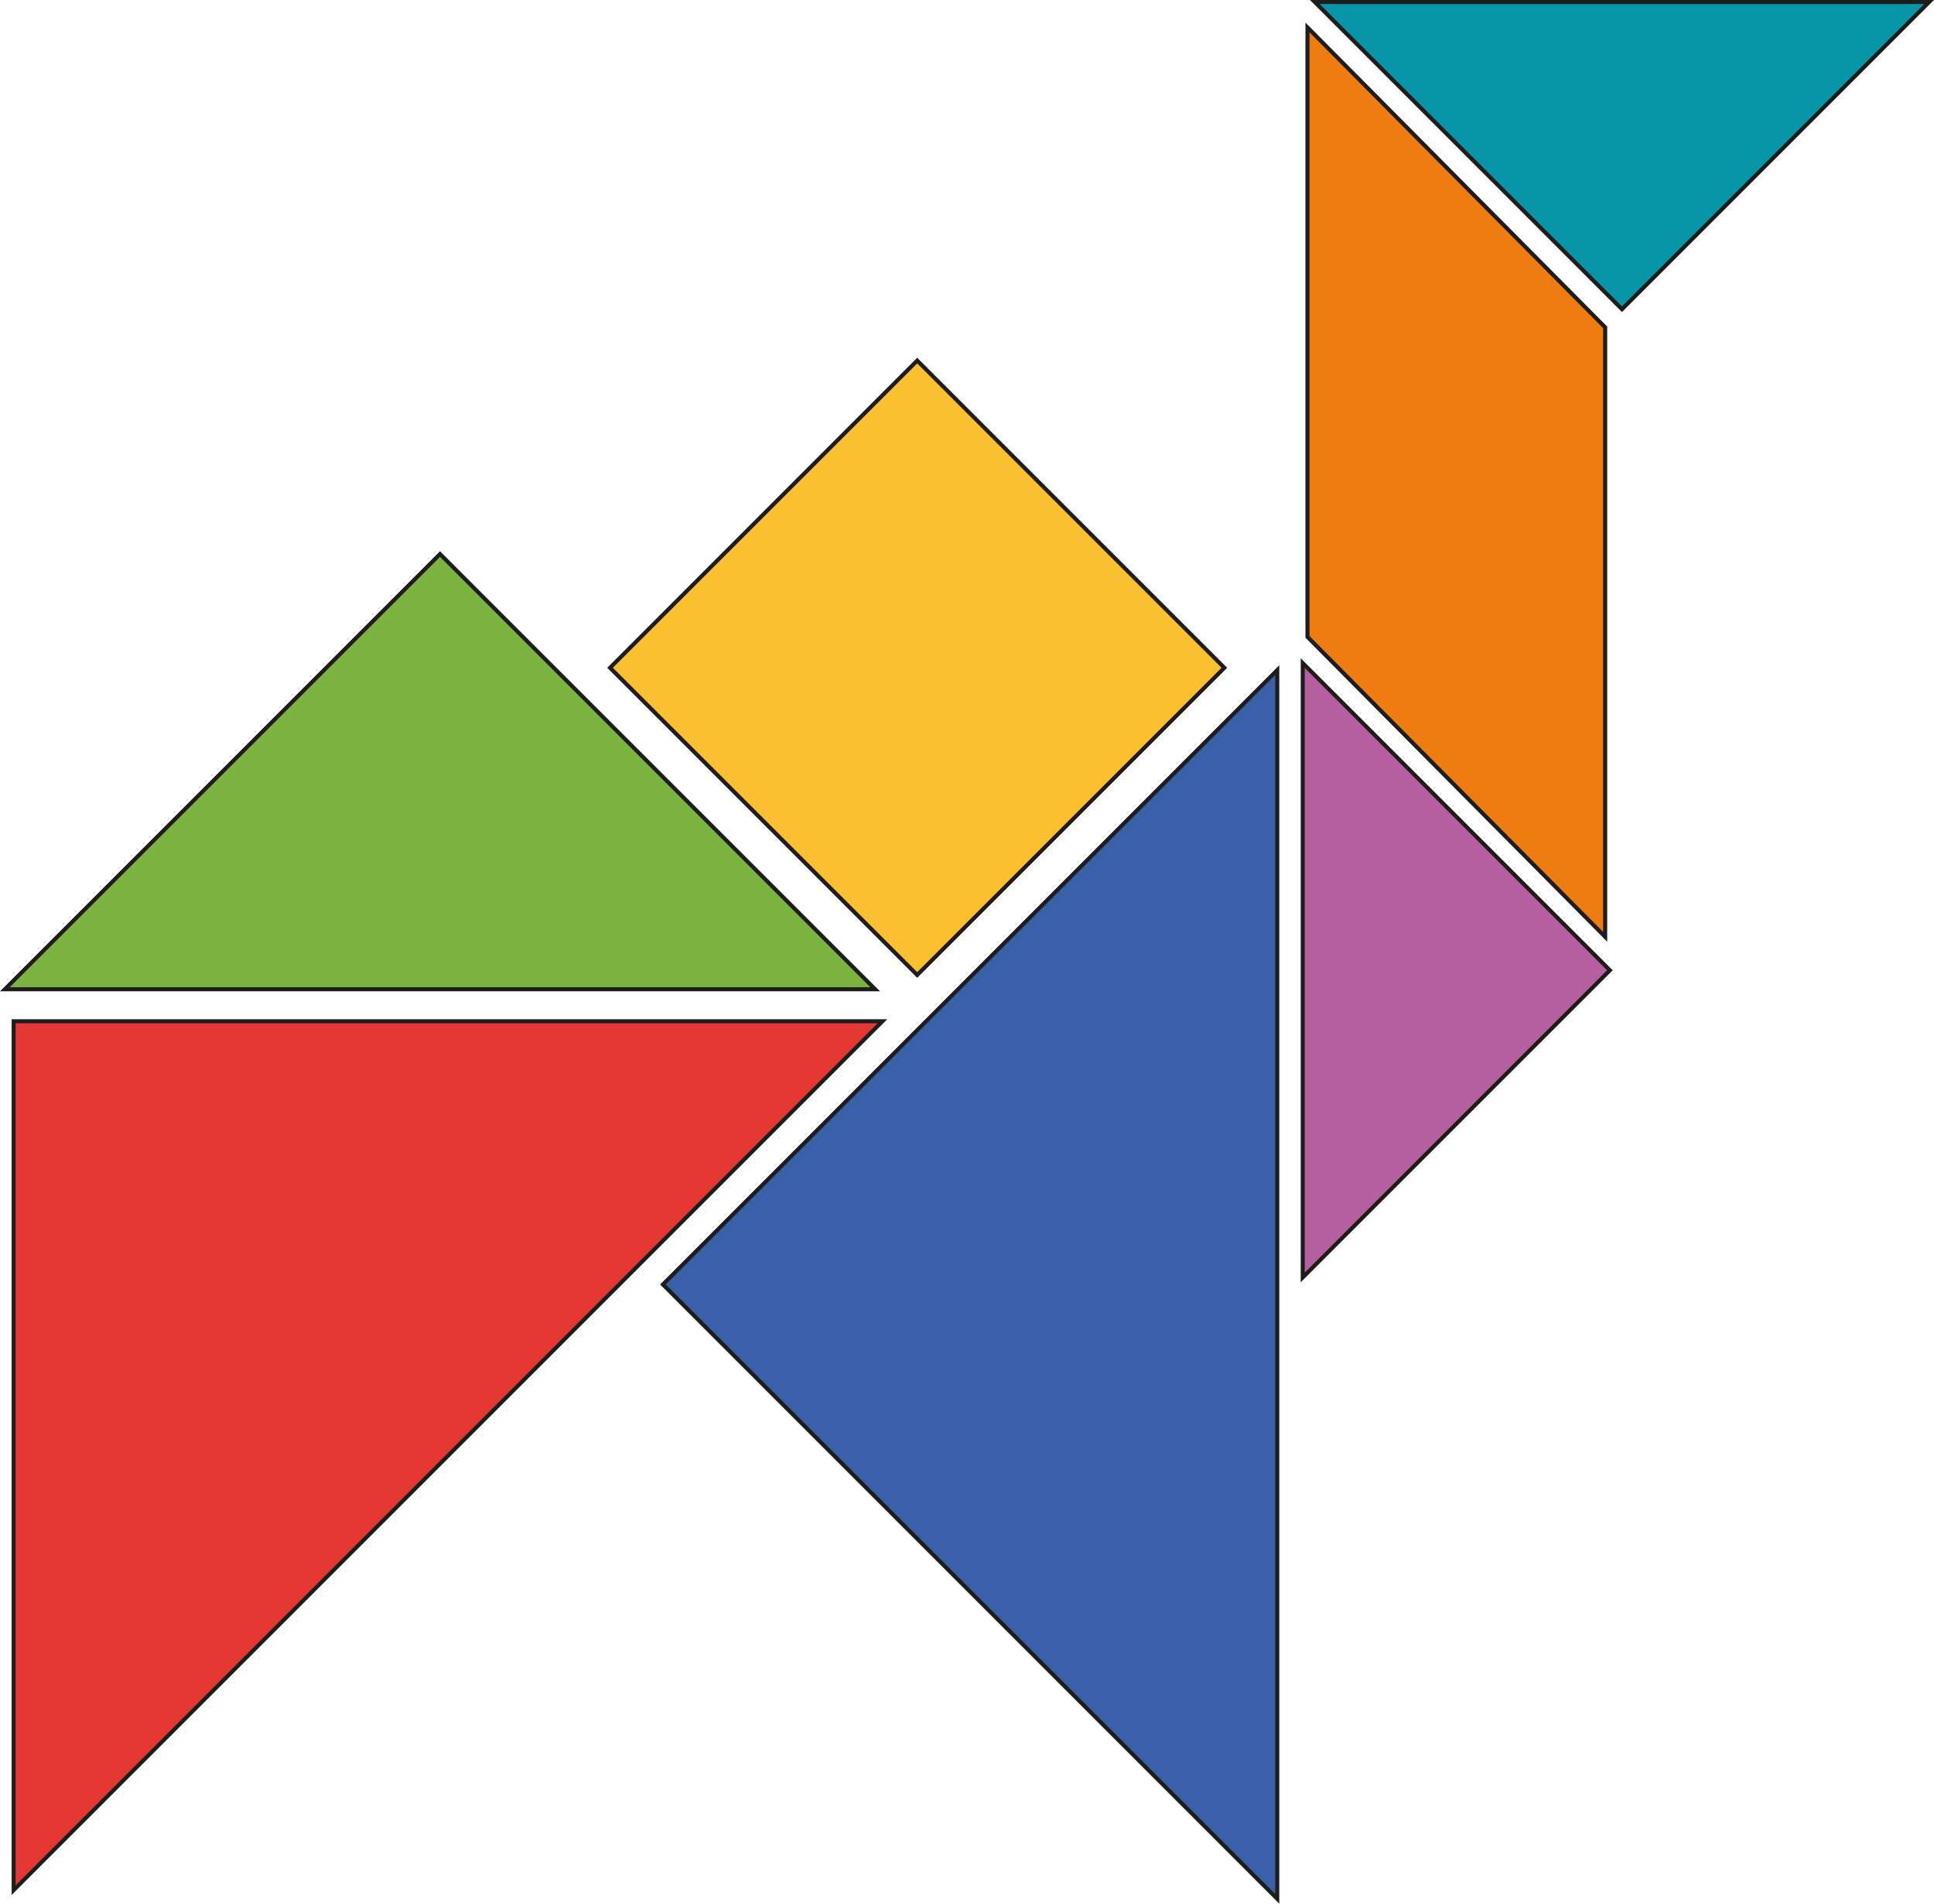 <svg xmlns="http://www.w3.org/2000/svg" viewBox="0 0 480.823 473.255"><defs><style>.cls-1{fill:#e53835;}.cls-1,.cls-2,.cls-3,.cls-4,.cls-5,.cls-6,.cls-7{stroke:#1d1d1b;stroke-miterlimit:10;}.cls-2{fill:#3c5fa9;}.cls-3{fill:#0597a7;}.cls-4{fill:#b55fa1;}.cls-5{fill:#fbc02d;}.cls-6{fill:#7cb340;}.cls-7{fill:#ef7c0f;stroke-width:1.006px;}</style></defs><title>camel</title><g id="Layer_2" data-name="Layer 2"><g id="Layer_1-2" data-name="Layer 1"><polygon class="cls-1" points="219.394 253.874 219.394 253.874 3.394 253.874 3.394 469.874 219.394 253.874"/><polygon class="cls-2" points="317.548 166.578 317.548 166.578 164.813 319.313 317.548 472.048 317.548 166.578"/><polygon class="cls-3" points="326.881 0.5 326.881 0.5 403.249 76.868 479.616 0.5 326.881 0.5"/><polygon class="cls-4" points="323.881 317.57 323.881 317.57 400.249 241.203 323.881 164.835 323.881 317.57"/><rect class="cls-5" x="174.031" y="112.005" width="108" height="108" transform="translate(271.89 444.631) rotate(-135)"/><polygon class="cls-6" points="217.582 245.925 217.582 245.925 109.394 137.737 1.207 245.925 217.582 245.925"/><polygon class="cls-7" points="399.07 81.377 399.07 232.886 325.06 158.326 325.06 6.817 399.07 81.377"/></g></g></svg>